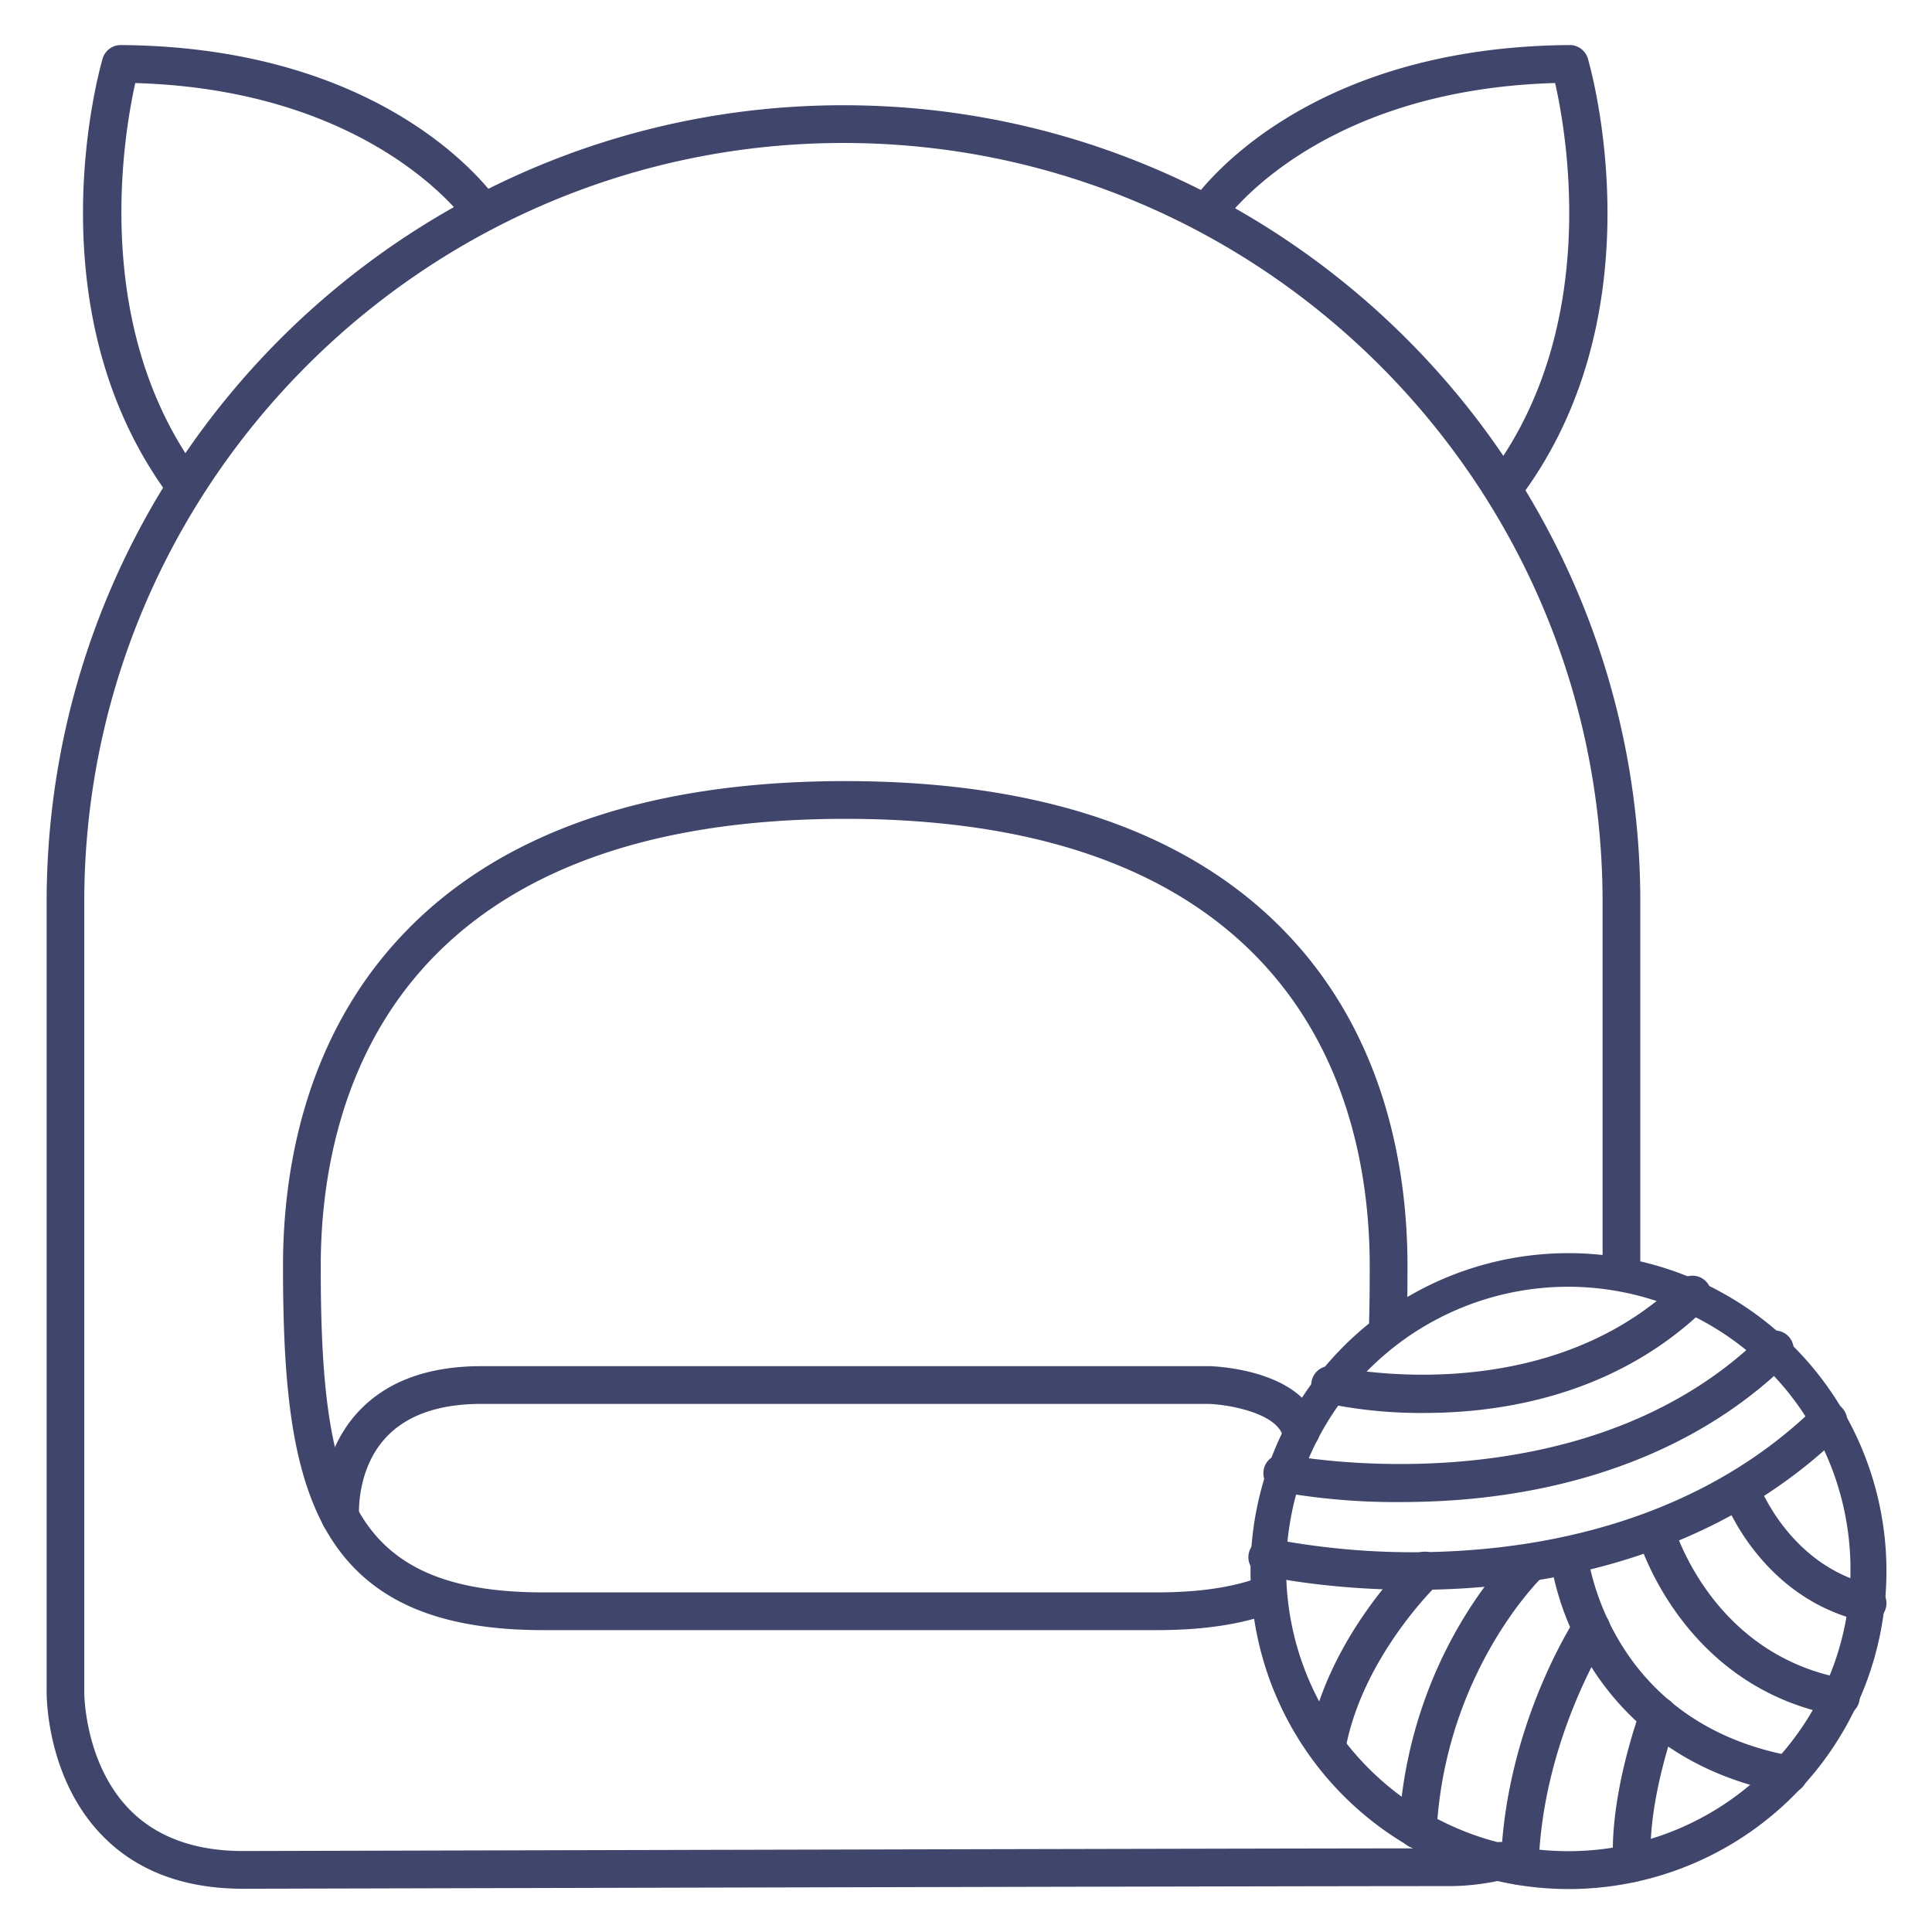 <?xml version="1.0" ?><svg id="Lines" viewBox="0 0 512 512" xmlns="http://www.w3.org/2000/svg"><defs><style>.cls-1{fill:#3f456b;}</style></defs><title/><path class="cls-1" d="M64.43,500.54c-15.52,0-28-4.65-37.07-13.83-15.1-15.26-15-37.37-15-38.31V239.06c0-116.44,94.73-211.17,211.17-211.17s211.17,94.73,211.17,211.17v97.56a5,5,0,0,1-10,0V239.06c0-110.92-90.25-201.17-201.17-201.17S22.33,128.14,22.33,239.06v209.4c0,.23,0,19,12.19,31.27,7.14,7.17,17.19,10.81,29.89,10.81,2.71,0,272.12-.71,318.88-.71a53.5,53.5,0,0,0,13.2-1.53A5,5,0,0,1,399,498a63.65,63.65,0,0,1-15.67,1.84C336.55,499.83,67.14,500.54,64.43,500.54Z"/><path class="cls-1" d="M49.19,133.94a5,5,0,0,1-4-2C8.12,82.5,26.41,18.24,27.2,15.53A5,5,0,0,1,32,11.94h0c72,.51,99,39.92,100.12,41.6a5,5,0,0,1-8.32,5.55c-.29-.43-24.58-35.25-87.95-37.08C32.73,36,24,87,53.18,125.94a5,5,0,0,1-4,8Z"/><path class="cls-1" d="M398.81,133.94a5,5,0,0,1-4-8C424.11,86.87,415.29,36,412.12,22c-63.8,1.83-87.72,36.7-88,37.06a5,5,0,1,1-8.32-5.53C317,51.86,344,12.45,416,11.94h0a5,5,0,0,1,4.8,3.59c.79,2.71,19.08,67-18,116.41A5,5,0,0,1,398.81,133.94Z"/><path class="cls-1" d="M306.5,432H224.35L144,432c-28.93,0-47.2-8.37-57.52-26.35C77,389,75,365.59,75,335.5c0-24.64,5.44-59.81,31.35-87.43C131.91,220.82,171.49,207,224,207s92.09,13.82,117.65,41.07C367.56,275.69,373,310.86,373,335.5c0,5.62-.05,10.51-.17,15a5,5,0,1,1-10-.25c.11-4.36.16-9.18.16-14.71,0-22.83-5-55.35-28.65-80.59S273.63,217,224,217s-86.76,12.75-110.35,37.91S85,312.67,85,335.5C85,364,86.73,386,95.15,400.65S118.68,422,144,422l80.35,0H306.5c11.23,0,20.25-1.33,27.58-4.08a5,5,0,1,1,3.51,9.37C329.12,430.46,319,432,306.5,432Z"/><path class="cls-1" d="M415.78,500.62a85.32,85.32,0,0,1-21-2.63,84.26,84.26,0,1,1,21,2.63ZM415.5,341a74.79,74.79,0,1,0,72.63,93.17h0A74.89,74.89,0,0,0,415.5,341Z"/><path class="cls-1" d="M377.41,374.45a122.72,122.72,0,0,1-26.05-2.58,5,5,0,0,1,2.28-9.74c.61.14,55.38,12.37,91.38-22.63a5,5,0,1,1,7,7.17C428.4,369.6,398.49,374.45,377.41,374.45Z"/><path class="cls-1" d="M371.24,398.06A175,175,0,0,1,339,395.34a5,5,0,1,1,2-9.79h0c.78.15,78.11,15.2,125.8-31.47a5,5,0,1,1,7,7.14c-21.38,20.93-51.5,33.46-87.09,36.25C381.23,397.89,376,398.06,371.24,398.06Z"/><path class="cls-1" d="M374.66,421.33c-23,0-39.14-3.61-39.94-3.79a5,5,0,1,1,2.23-9.75,198.82,198.82,0,0,0,51.35,3.09c26.34-1.75,63.81-9.75,92.72-37.95a5,5,0,1,1,7,7.16c-24.67,24.07-59,38.17-99.34,40.79C383.78,421.2,379.09,421.33,374.66,421.33Z"/><path class="cls-1" d="M473.94,475.28a4.76,4.76,0,0,1-.91-.09c-29.07-5.36-44.45-21.95-52.23-34.92a74.43,74.43,0,0,1-10-27.29,5,5,0,0,1,9.93-1.13c.22,1.83,5.81,44.6,54.1,53.51a5,5,0,0,1-.91,9.92Z"/><path class="cls-1" d="M487.84,454.77a4.56,4.56,0,0,1-.9-.08c-41-7.44-52.54-45.94-53-47.57a5,5,0,0,1,9.6-2.78c.43,1.44,10.44,34.2,45.2,40.51a5,5,0,0,1-.89,9.92Z"/><path class="cls-1" d="M494.91,429.83a5.33,5.33,0,0,1-1.11-.13c-27.2-6.22-36.74-31.94-37.13-33a5,5,0,0,1,9.41-3.39c.09.24,8.19,21.71,29.94,26.68a5,5,0,0,1-1.11,9.88Z"/><path class="cls-1" d="M351.76,467.25a5.17,5.17,0,0,1-.95-.09,5,5,0,0,1-4-5.85c5.24-27.51,26.32-47.77,27.22-48.61a5,5,0,1,1,6.88,7.25h0c-.19.19-19.65,18.95-24.28,43.24A5,5,0,0,1,351.76,467.25Z"/><path class="cls-1" d="M375.71,489.89h-.28a5,5,0,0,1-4.72-5.27c2.53-46.31,29.82-72.72,31-73.82a5,5,0,1,1,6.89,7.24c-.34.33-25.58,25-27.88,67.13A5,5,0,0,1,375.71,489.89Z"/><path class="cls-1" d="M402.74,499.54h-.14a5,5,0,0,1-4.86-5.13c1-36.46,19.08-64.46,19.85-65.64a5,5,0,0,1,8.37,5.47c-.21.33-17.29,26.94-18.22,60.45A5,5,0,0,1,402.74,499.54Z"/><path class="cls-1" d="M432.5,498.79a5,5,0,0,1-5-4.71c-1.05-18.55,7-40.23,7.32-41.15a5,5,0,1,1,9.37,3.51c-.12.31-7.63,20.7-6.71,37.07a5,5,0,0,1-4.71,5.28Z"/><path class="cls-1" d="M90.16,407a5,5,0,0,1-5-4.61c-.05-.67-1.12-16.49,9.78-28.25,7.43-8,18.38-12.09,32.54-12.09H320.67c2.53.09,24.8,1.28,28.91,15.75a5,5,0,1,1-9.62,2.73c-1.69-5.92-13.84-8.26-19.55-8.48H127.5c-11.22,0-19.68,3-25.14,8.82-8,8.5-7.22,20.66-7.21,20.78a5,5,0,0,1-4.63,5.34Z"/></svg>